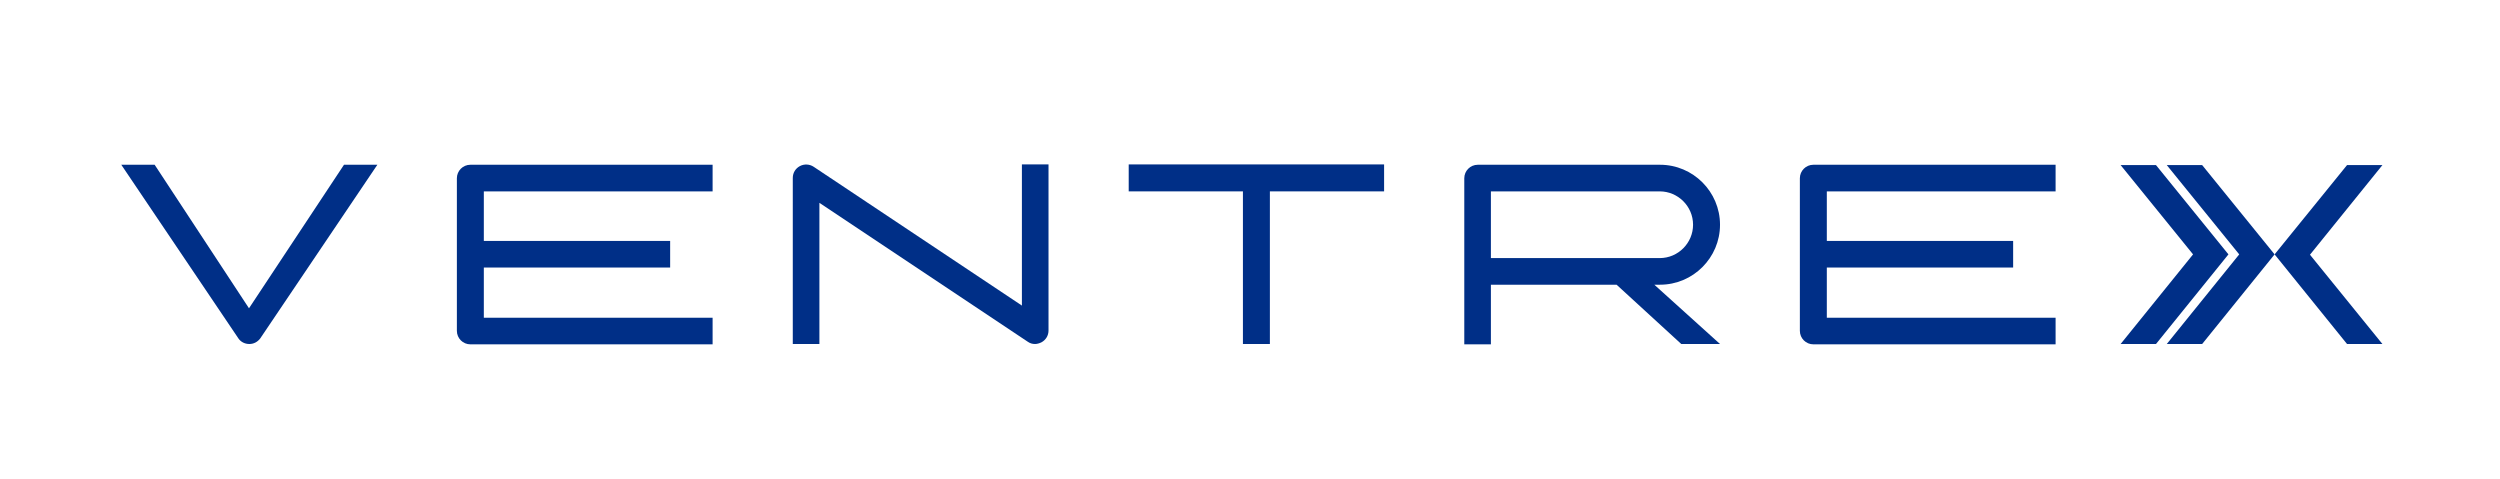 <?xml version="1.0" encoding="utf-8"?>
<!-- Generator: Adobe Illustrator 26.5.0, SVG Export Plug-In . SVG Version: 6.00 Build 0)  -->
<svg version="1.1" id="Layer_1" xmlns="http://www.w3.org/2000/svg" xmlns:xlink="http://www.w3.org/1999/xlink" x="0px" y="0px"
	 viewBox="0 0 742 142.3" style="enable-background:new 0 0 742 142.3;" xml:space="preserve">
<style type="text/css">
	.st0{fill:#002F87;}
</style>
<g>
	<g>
		<g>
			<g>
				<path class="st0" d="M73.9,91.5l-28-42.6H36l34.8,51.6c0.7,1,1.9,1.6,3.2,1.6s2.4-0.6,3.2-1.6l34.8-51.6h-9.9L73.9,91.5z"/>
				<g>
					<path class="st0" d="M307.2,102.1c-0.8,0-1.5-0.2-2.2-0.7l-61.8-41.2v41.9h-7.9V52.8c0-1.5,0.8-2.8,2.1-3.5
						c1.3-0.7,2.9-0.6,4.1,0.2l61.8,41.2V48.8h7.9v49.3c0,1.5-0.8,2.8-2.1,3.5C308.5,101.9,307.8,102.1,307.2,102.1z"/>
				</g>
				<path class="st0" d="M211.5,56.8v-7.9h-71.9c-2.2,0-4,1.8-4,4v18.7v7.9v18.7c0,2.2,1.8,4,4,4h71.9v-7.9h-67.9V79.4h55.3v-7.9
					h-55.3V56.8H211.5z"/>
				<path class="st0" d="M610.1,56.8v-7.9h-71.9c-2.2,0-4,1.8-4,4v18.7v7.9v18.7c0,2.2,1.8,4,4,4h71.9v-7.9h-67.9V79.4h55.3v-7.9
					h-55.3V56.8H610.1z"/>
				<polygon class="st0" points="410.8,48.8 376.9,48.8 368.9,48.8 335,48.8 335,56.8 368.9,56.8 368.9,102.1 376.9,102.1 
					376.9,56.8 410.8,56.8 				"/>
				<path class="st0" d="M492.7,84.5c9.8,0,17.8-8,17.8-17.8s-8-17.8-17.8-17.8h-54.1c-2.2,0-4,1.8-4,4v49.3h7.9V84.5h37.3
					l19.2,17.6h11.5L491,84.5H492.7z M442.5,56.8h50.1c5.4,0,9.9,4.4,9.9,9.9c0,5.4-4.4,9.9-9.9,9.9h-50.1V56.8z"/>
			</g>
		</g>
	</g>
	<g>
		<polygon class="st0" points="639.9,102.1 629.4,102.1 650.9,75.5 629.4,49 639.9,49 661.4,75.5 		"/>
		<polygon class="st0" points="653.6,102.1 643.1,102.1 664.6,75.5 643.1,49 653.6,49 675.1,75.5 		"/>
		<polygon class="st0" points="696.6,49 707.1,49 685.6,75.6 707.1,102.1 696.6,102.1 675.1,75.5 		"/>
	</g>
</g>
</svg>
